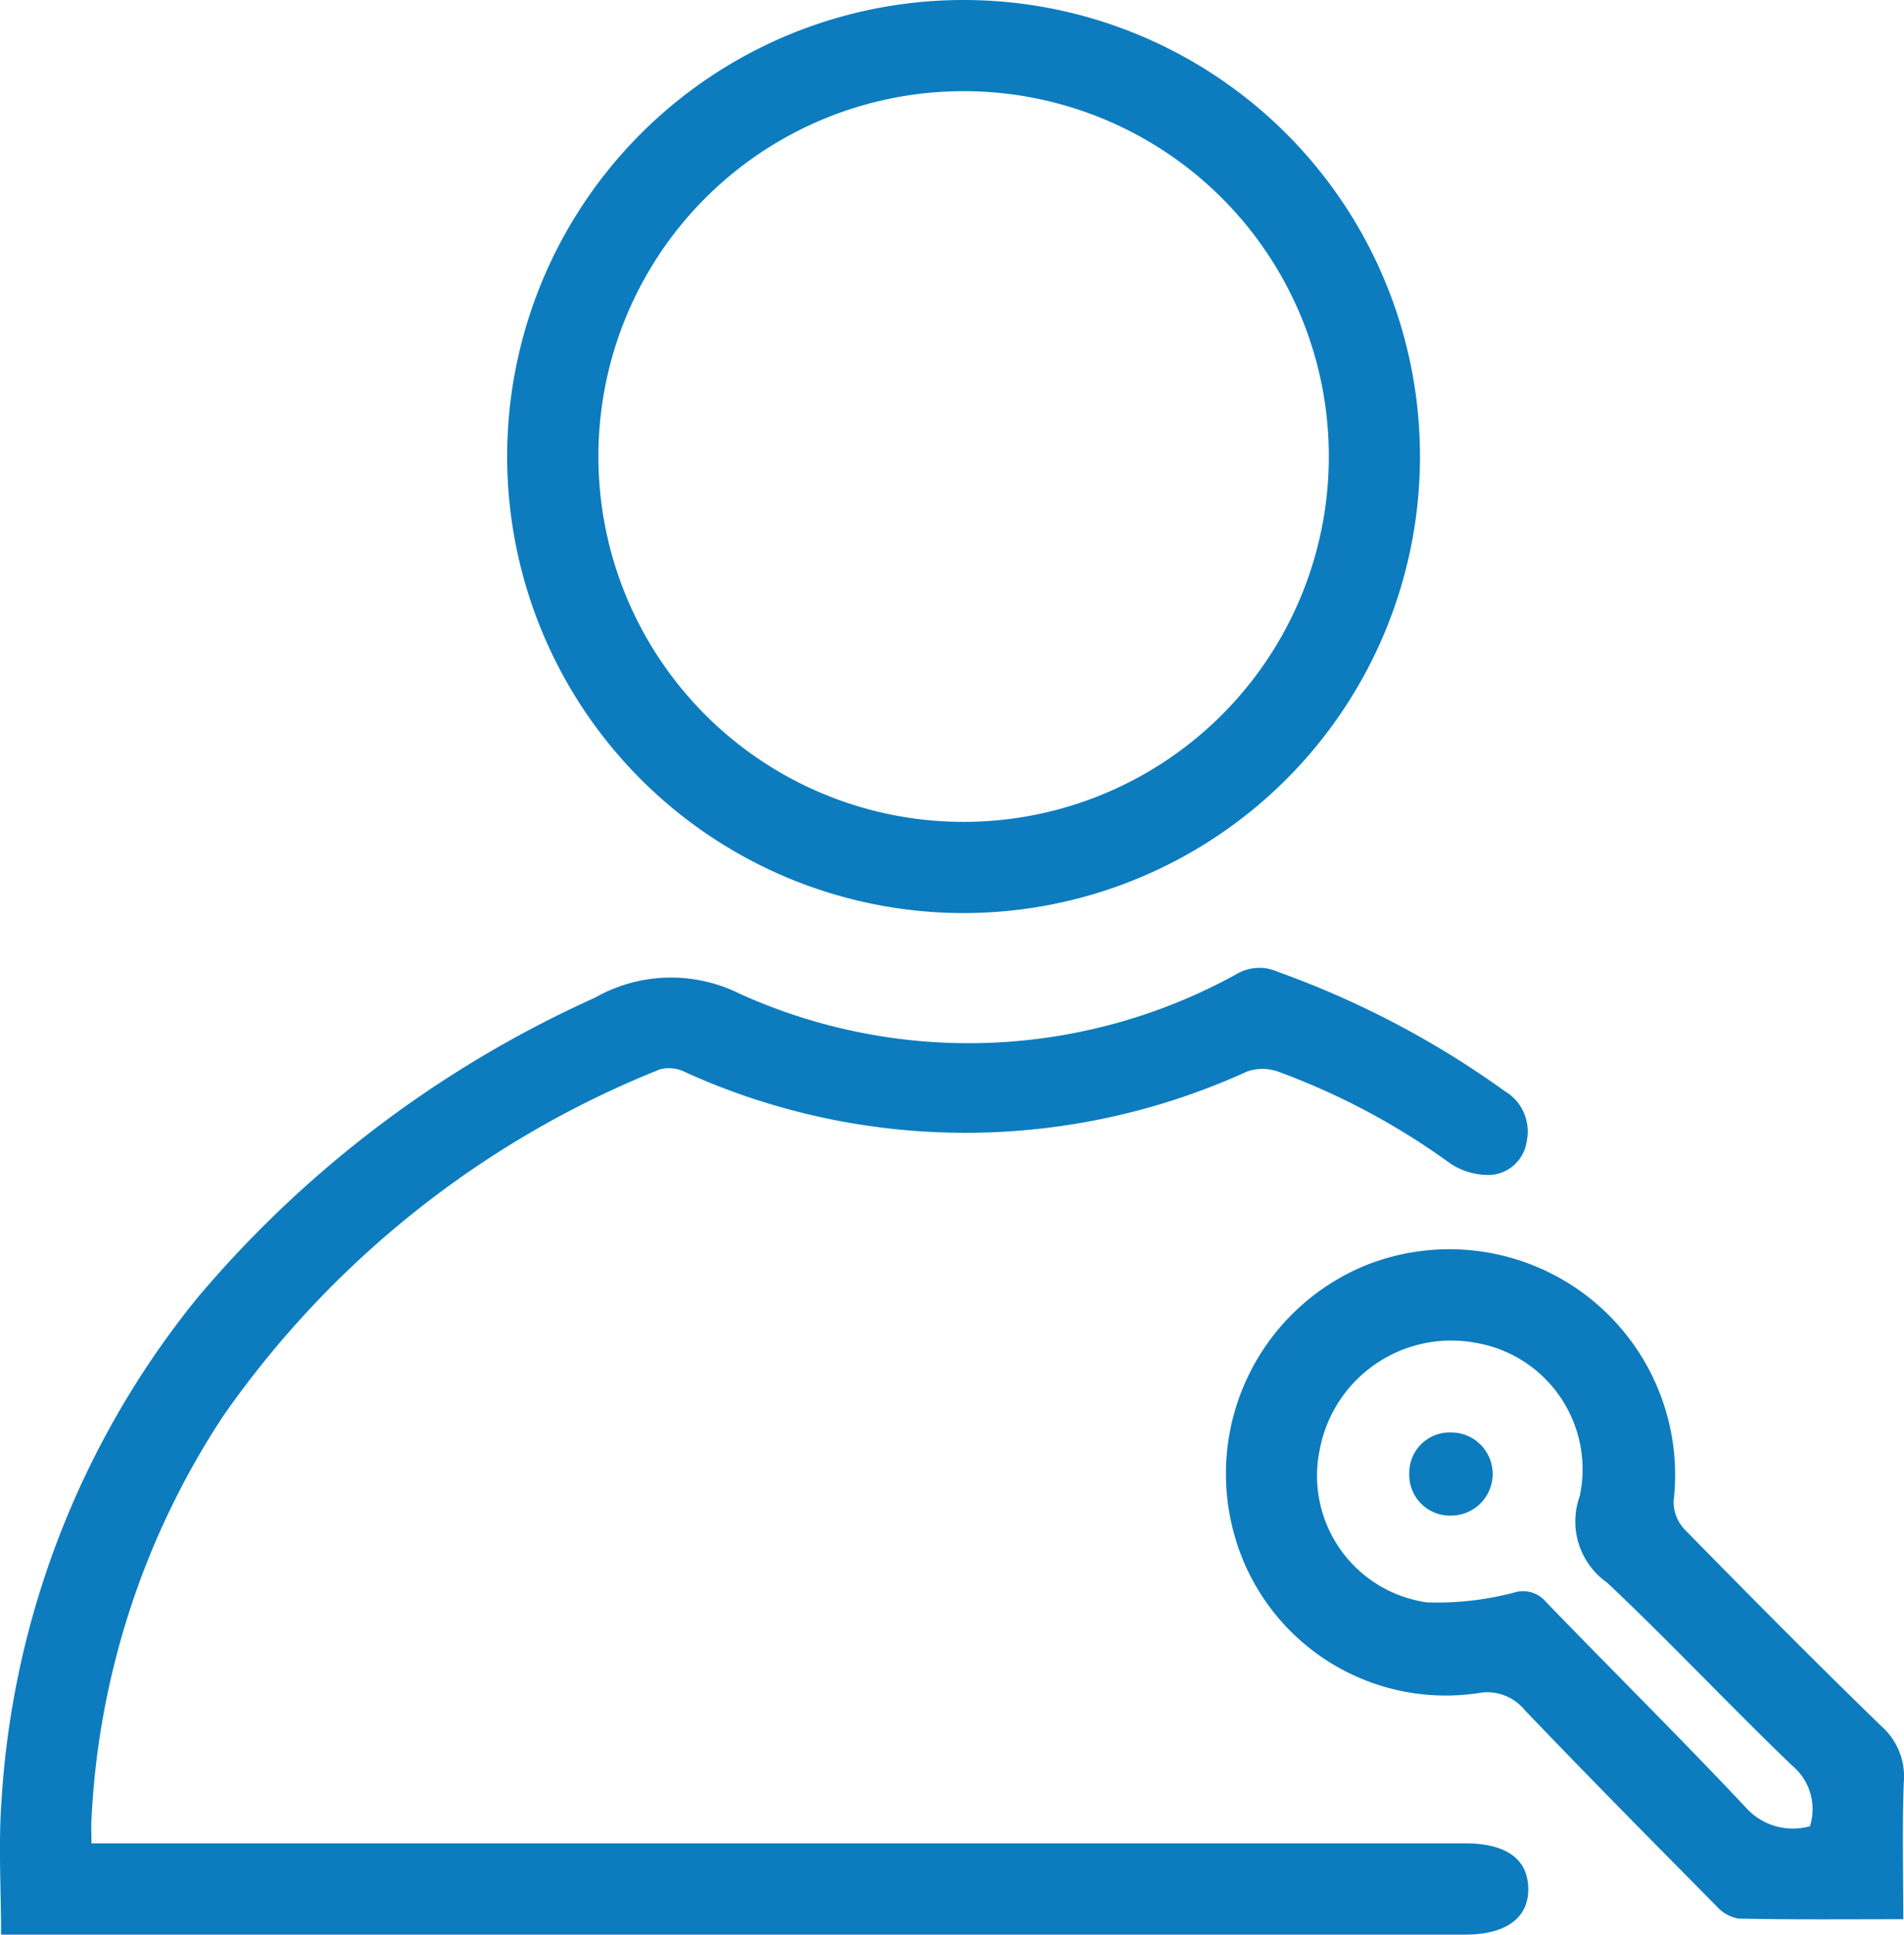 <svg xmlns="http://www.w3.org/2000/svg" width="21.136" height="21.47" viewBox="0 0 21.136 21.47">
  <g id="Group_471" data-name="Group 471" transform="translate(412.682 -44.706)">
    <path id="Path_519" data-name="Path 519" d="M-411.667,213.521h15.244c.461,0,.7.172.706.5s-.248.513-.7.513H-412.67c0-.515-.031-1,.005-1.488a9.794,9.794,0,0,1,2.18-5.586,12.467,12.467,0,0,1,4.406-3.323,1.71,1.71,0,0,1,1.606-.046,6.153,6.153,0,0,0,5.511-.213.5.5,0,0,1,.467-.028,10.212,10.212,0,0,1,2.52,1.325.519.519,0,0,1,.243.542.437.437,0,0,1-.384.385.76.76,0,0,1-.465-.125,7.841,7.841,0,0,0-1.912-1.02.517.517,0,0,0-.349,0,7.524,7.524,0,0,1-6.232.006.4.4,0,0,0-.281-.032,10.79,10.79,0,0,0-4.846,3.843,8.9,8.9,0,0,0-1.467,4.513C-411.67,213.359-411.667,213.425-411.667,213.521Z" transform="translate(0 -148.358)" fill="#0c7cbf"/>
    <path id="Path_520" data-name="Path 520" d="M-329.291,49.761a5.066,5.066,0,0,1,5.084-5.055,5.066,5.066,0,0,1,5.049,5.09,5.068,5.068,0,0,1-5.071,5.043A5.067,5.067,0,0,1-329.291,49.761Zm1.013.018a4.053,4.053,0,0,0,4.061,4.048,4.054,4.054,0,0,0,4.047-4.062,4.051,4.051,0,0,0-4.061-4.047A4.051,4.051,0,0,0-328.278,49.779Z" transform="translate(-77.761)" fill="#0c7cbf"/>
    <path id="Path_521" data-name="Path 521" d="M-203.572,257.413c-.635,0-1.233.006-1.831-.007a.43.43,0,0,1-.248-.144c-.712-.719-1.424-1.439-2.124-2.171a.537.537,0,0,0-.522-.186,2.436,2.436,0,0,1-2.712-1.8,2.5,2.5,0,0,1,1.465-2.947,2.506,2.506,0,0,1,3.423,2.612.445.445,0,0,0,.122.318c.721.735,1.445,1.466,2.184,2.183a.742.742,0,0,1,.249.617C-203.585,256.386-203.572,256.884-203.572,257.413Zm-1.036-1.032a.629.629,0,0,0-.2-.675c-.693-.666-1.351-1.367-2.05-2.027a.83.83,0,0,1-.305-.963,1.424,1.424,0,0,0-1.157-1.7,1.485,1.485,0,0,0-1.729,1.181,1.419,1.419,0,0,0,1.191,1.7,3.355,3.355,0,0,0,.966-.109.331.331,0,0,1,.35.1c.738.764,1.494,1.511,2.221,2.284A.7.7,0,0,0-204.607,256.381Z" transform="translate(-187.982 -191.408)" fill="#0c7cbf"/>
    <path id="Path_522" data-name="Path 522" d="M-180.054,280.616a.463.463,0,0,1-.467.46.452.452,0,0,1-.459-.464.449.449,0,0,1,.463-.459A.461.461,0,0,1-180.054,280.616Z" transform="translate(-216.058 -219.55)" fill="#0c7cbf"/>
  </g>
</svg>
